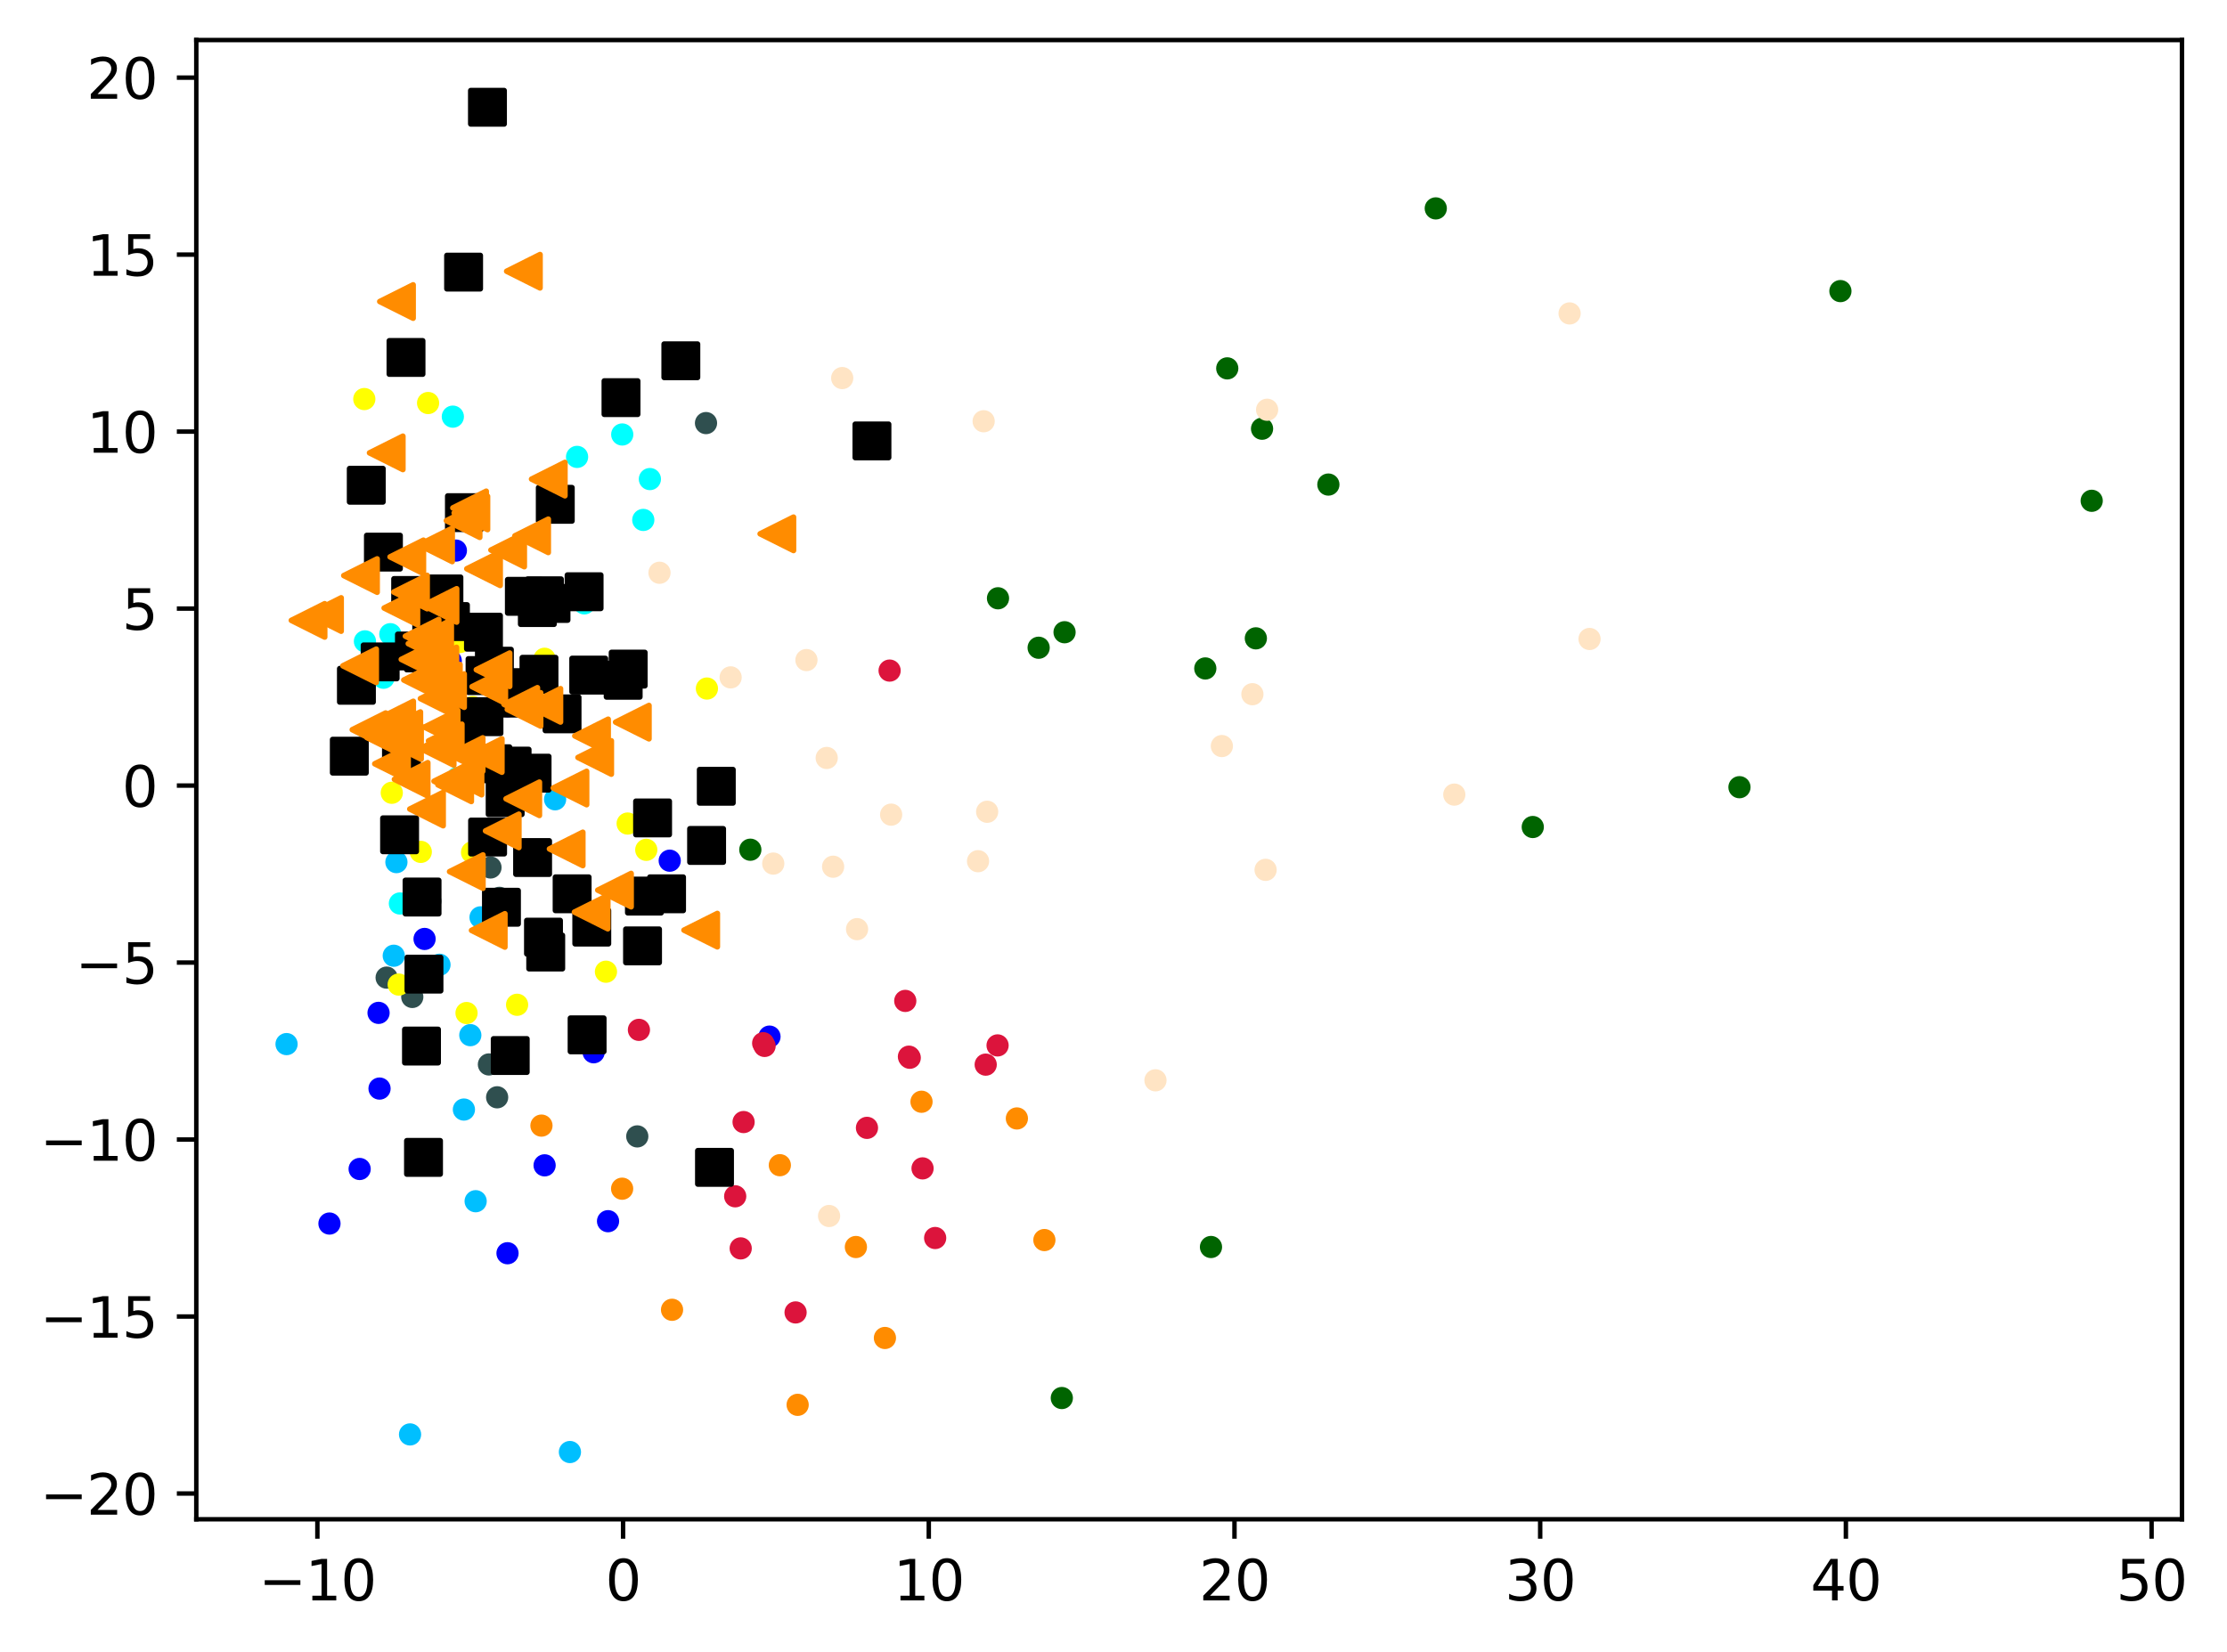 <?xml version="1.0" encoding="utf-8" standalone="no"?>
<!DOCTYPE svg PUBLIC "-//W3C//DTD SVG 1.1//EN"
  "http://www.w3.org/Graphics/SVG/1.1/DTD/svg11.dtd">
<svg xmlns:xlink="http://www.w3.org/1999/xlink" width="400.525pt" height="297.19pt" viewBox="0 0 400.525 297.19" xmlns="http://www.w3.org/2000/svg" version="1.1">
 <defs>
  <style type="text/css">*{stroke-linejoin: round; stroke-linecap: butt}</style>
 </defs>
 <g id="figure_1">
  <g id="patch_1">
   <path d="M 0 297.19 
L 400.525 297.19 
L 400.525 0 
L 0 0 
z
" style="fill: #ffffff"/>
  </g>
  <g id="axes_1">
   <g id="patch_2">
    <path d="M 35.305 273.312 
L 392.425 273.312 
L 392.425 7.2 
L 35.305 7.2 
z
" style="fill: #ffffff"/>
   </g>
   <g id="PathCollection_1">
    <defs>
     <path id="ma97a003a81" d="M 0 1.5 
C 0.398 1.5 0.779 1.342 1.061 1.061 
C 1.342 0.779 1.5 0.398 1.5 0 
C 1.5 -0.398 1.342 -0.779 1.061 -1.061 
C 0.779 -1.342 0.398 -1.5 0 -1.5 
C -0.398 -1.5 -0.779 -1.342 -1.061 -1.061 
C -1.342 -0.779 -1.5 -0.398 -1.5 0 
C -1.5 0.398 -1.342 0.779 -1.061 1.061 
C -0.779 1.342 -0.398 1.5 0 1.5 
z
" style="stroke: #ff8c00"/>
    </defs>
    <g clip-path="url(#p31252c71b5)">
     <use xlink:href="#ma97a003a81" x="182.885" y="201.206" style="fill: #ff8c00; stroke: #ff8c00"/>
     <use xlink:href="#ma97a003a81" x="97.38" y="202.493" style="fill: #ff8c00; stroke: #ff8c00"/>
     <use xlink:href="#ma97a003a81" x="187.832" y="223.083" style="fill: #ff8c00; stroke: #ff8c00"/>
     <use xlink:href="#ma97a003a81" x="159.153" y="240.697" style="fill: #ff8c00; stroke: #ff8c00"/>
     <use xlink:href="#ma97a003a81" x="143.457" y="252.725" style="fill: #ff8c00; stroke: #ff8c00"/>
     <use xlink:href="#ma97a003a81" x="165.733" y="198.2" style="fill: #ff8c00; stroke: #ff8c00"/>
     <use xlink:href="#ma97a003a81" x="120.866" y="235.626" style="fill: #ff8c00; stroke: #ff8c00"/>
     <use xlink:href="#ma97a003a81" x="153.933" y="224.334" style="fill: #ff8c00; stroke: #ff8c00"/>
     <use xlink:href="#ma97a003a81" x="140.254" y="209.615" style="fill: #ff8c00; stroke: #ff8c00"/>
     <use xlink:href="#ma97a003a81" x="111.889" y="213.844" style="fill: #ff8c00; stroke: #ff8c00"/>
    </g>
   </g>
   <g id="PathCollection_2">
    <defs>
     <path id="md98a55599c" d="M 0 1.5 
C 0.398 1.5 0.779 1.342 1.061 1.061 
C 1.342 0.779 1.5 0.398 1.5 0 
C 1.5 -0.398 1.342 -0.779 1.061 -1.061 
C 0.779 -1.342 0.398 -1.5 0 -1.5 
C -0.398 -1.5 -0.779 -1.342 -1.061 -1.061 
C -1.342 -0.779 -1.5 -0.398 -1.5 0 
C -1.5 0.398 -1.342 0.779 -1.061 1.061 
C -0.779 1.342 -0.398 1.5 0 1.5 
z
" style="stroke: #006400"/>
    </defs>
    <g clip-path="url(#p31252c71b5)">
     <use xlink:href="#md98a55599c" x="220.722" y="66.268" style="fill: #006400; stroke: #006400"/>
     <use xlink:href="#md98a55599c" x="226.98" y="77.125" style="fill: #006400; stroke: #006400"/>
     <use xlink:href="#md98a55599c" x="216.772" y="120.252" style="fill: #006400; stroke: #006400"/>
     <use xlink:href="#md98a55599c" x="217.796" y="224.331" style="fill: #006400; stroke: #006400"/>
     <use xlink:href="#md98a55599c" x="376.192" y="90.091" style="fill: #006400; stroke: #006400"/>
     <use xlink:href="#md98a55599c" x="330.997" y="52.369" style="fill: #006400; stroke: #006400"/>
     <use xlink:href="#md98a55599c" x="258.223" y="37.49" style="fill: #006400; stroke: #006400"/>
     <use xlink:href="#md98a55599c" x="186.8" y="116.527" style="fill: #006400; stroke: #006400"/>
     <use xlink:href="#md98a55599c" x="238.907" y="87.171" style="fill: #006400; stroke: #006400"/>
     <use xlink:href="#md98a55599c" x="134.945" y="152.861" style="fill: #006400; stroke: #006400"/>
     <use xlink:href="#md98a55599c" x="225.865" y="114.835" style="fill: #006400; stroke: #006400"/>
     <use xlink:href="#md98a55599c" x="275.668" y="148.777" style="fill: #006400; stroke: #006400"/>
     <use xlink:href="#md98a55599c" x="312.842" y="141.615" style="fill: #006400; stroke: #006400"/>
     <use xlink:href="#md98a55599c" x="190.968" y="251.501" style="fill: #006400; stroke: #006400"/>
     <use xlink:href="#md98a55599c" x="179.49" y="107.628" style="fill: #006400; stroke: #006400"/>
     <use xlink:href="#md98a55599c" x="191.461" y="113.737" style="fill: #006400; stroke: #006400"/>
    </g>
   </g>
   <g id="PathCollection_3">
    <defs>
     <path id="mdefecf6690" d="M 0 1.5 
C 0.398 1.5 0.779 1.342 1.061 1.061 
C 1.342 0.779 1.5 0.398 1.5 0 
C 1.5 -0.398 1.342 -0.779 1.061 -1.061 
C 0.779 -1.342 0.398 -1.5 0 -1.5 
C -0.398 -1.5 -0.779 -1.342 -1.061 -1.061 
C -1.342 -0.779 -1.5 -0.398 -1.5 0 
C -1.5 0.398 -1.342 0.779 -1.061 1.061 
C -0.779 1.342 -0.398 1.5 0 1.5 
z
" style="stroke: #2f4f4f"/>
    </defs>
    <g clip-path="url(#p31252c71b5)">
     <use xlink:href="#mdefecf6690" x="100.086" y="107.374" style="fill: #2f4f4f; stroke: #2f4f4f"/>
     <use xlink:href="#mdefecf6690" x="114.613" y="204.434" style="fill: #2f4f4f; stroke: #2f4f4f"/>
     <use xlink:href="#mdefecf6690" x="126.975" y="76.112" style="fill: #2f4f4f; stroke: #2f4f4f"/>
     <use xlink:href="#mdefecf6690" x="89.41" y="197.4" style="fill: #2f4f4f; stroke: #2f4f4f"/>
     <use xlink:href="#mdefecf6690" x="97.451" y="106.081" style="fill: #2f4f4f; stroke: #2f4f4f"/>
     <use xlink:href="#mdefecf6690" x="69.537" y="175.87" style="fill: #2f4f4f; stroke: #2f4f4f"/>
     <use xlink:href="#mdefecf6690" x="88.214" y="156.055" style="fill: #2f4f4f; stroke: #2f4f4f"/>
     <use xlink:href="#mdefecf6690" x="87.934" y="191.49" style="fill: #2f4f4f; stroke: #2f4f4f"/>
     <use xlink:href="#mdefecf6690" x="89.824" y="161.521" style="fill: #2f4f4f; stroke: #2f4f4f"/>
     <use xlink:href="#mdefecf6690" x="77.39" y="162.121" style="fill: #2f4f4f; stroke: #2f4f4f"/>
     <use xlink:href="#mdefecf6690" x="74.148" y="179.349" style="fill: #2f4f4f; stroke: #2f4f4f"/>
     <use xlink:href="#mdefecf6690" x="86.869" y="137.919" style="fill: #2f4f4f; stroke: #2f4f4f"/>
    </g>
   </g>
   <g id="PathCollection_4">
    <defs>
     <path id="m0051a2322e" d="M 0 1.5 
C 0.398 1.5 0.779 1.342 1.061 1.061 
C 1.342 0.779 1.5 0.398 1.5 0 
C 1.5 -0.398 1.342 -0.779 1.061 -1.061 
C 0.779 -1.342 0.398 -1.5 0 -1.5 
C -0.398 -1.5 -0.779 -1.342 -1.061 -1.061 
C -1.342 -0.779 -1.5 -0.398 -1.5 0 
C -1.5 0.398 -1.342 0.779 -1.061 1.061 
C -0.779 1.342 -0.398 1.5 0 1.5 
z
" style="stroke: #00bfff"/>
    </defs>
    <g clip-path="url(#p31252c71b5)">
     <use xlink:href="#m0051a2322e" x="86.426" y="165.028" style="fill: #00bfff; stroke: #00bfff"/>
     <use xlink:href="#m0051a2322e" x="99.835" y="143.79" style="fill: #00bfff; stroke: #00bfff"/>
     <use xlink:href="#m0051a2322e" x="84.585" y="186.223" style="fill: #00bfff; stroke: #00bfff"/>
     <use xlink:href="#m0051a2322e" x="71.294" y="155.09" style="fill: #00bfff; stroke: #00bfff"/>
     <use xlink:href="#m0051a2322e" x="70.818" y="171.934" style="fill: #00bfff; stroke: #00bfff"/>
     <use xlink:href="#m0051a2322e" x="85.545" y="216.095" style="fill: #00bfff; stroke: #00bfff"/>
     <use xlink:href="#m0051a2322e" x="83.433" y="199.604" style="fill: #00bfff; stroke: #00bfff"/>
     <use xlink:href="#m0051a2322e" x="75.83" y="188.637" style="fill: #00bfff; stroke: #00bfff"/>
     <use xlink:href="#m0051a2322e" x="102.501" y="261.216" style="fill: #00bfff; stroke: #00bfff"/>
     <use xlink:href="#m0051a2322e" x="51.537" y="187.83" style="fill: #00bfff; stroke: #00bfff"/>
     <use xlink:href="#m0051a2322e" x="79.041" y="173.556" style="fill: #00bfff; stroke: #00bfff"/>
     <use xlink:href="#m0051a2322e" x="73.747" y="258.048" style="fill: #00bfff; stroke: #00bfff"/>
    </g>
   </g>
   <g id="PathCollection_5">
    <defs>
     <path id="m7e3e64b2a8" d="M 0 1.5 
C 0.398 1.5 0.779 1.342 1.061 1.061 
C 1.342 0.779 1.5 0.398 1.5 0 
C 1.5 -0.398 1.342 -0.779 1.061 -1.061 
C 0.779 -1.342 0.398 -1.5 0 -1.5 
C -0.398 -1.5 -0.779 -1.342 -1.061 -1.061 
C -1.342 -0.779 -1.5 -0.398 -1.5 0 
C -1.5 0.398 -1.342 0.779 -1.061 1.061 
C -0.779 1.342 -0.398 1.5 0 1.5 
z
" style="stroke: #ffff00"/>
    </defs>
    <g clip-path="url(#p31252c71b5)">
     <use xlink:href="#m7e3e64b2a8" x="83.906" y="182.242" style="fill: #ffff00; stroke: #ffff00"/>
     <use xlink:href="#m7e3e64b2a8" x="93" y="180.757" style="fill: #ffff00; stroke: #ffff00"/>
     <use xlink:href="#m7e3e64b2a8" x="70.462" y="142.616" style="fill: #ffff00; stroke: #ffff00"/>
     <use xlink:href="#m7e3e64b2a8" x="108.982" y="174.807" style="fill: #ffff00; stroke: #ffff00"/>
     <use xlink:href="#m7e3e64b2a8" x="76.991" y="72.503" style="fill: #ffff00; stroke: #ffff00"/>
     <use xlink:href="#m7e3e64b2a8" x="97.938" y="118.511" style="fill: #ffff00; stroke: #ffff00"/>
     <use xlink:href="#m7e3e64b2a8" x="127.138" y="123.867" style="fill: #ffff00; stroke: #ffff00"/>
     <use xlink:href="#m7e3e64b2a8" x="85.002" y="127.193" style="fill: #ffff00; stroke: #ffff00"/>
     <use xlink:href="#m7e3e64b2a8" x="112.884" y="148.153" style="fill: #ffff00; stroke: #ffff00"/>
     <use xlink:href="#m7e3e64b2a8" x="84.899" y="153.345" style="fill: #ffff00; stroke: #ffff00"/>
     <use xlink:href="#m7e3e64b2a8" x="75.678" y="153.251" style="fill: #ffff00; stroke: #ffff00"/>
     <use xlink:href="#m7e3e64b2a8" x="65.52" y="71.789" style="fill: #ffff00; stroke: #ffff00"/>
     <use xlink:href="#m7e3e64b2a8" x="116.231" y="152.882" style="fill: #ffff00; stroke: #ffff00"/>
     <use xlink:href="#m7e3e64b2a8" x="82.703" y="115.496" style="fill: #ffff00; stroke: #ffff00"/>
     <use xlink:href="#m7e3e64b2a8" x="71.703" y="177.118" style="fill: #ffff00; stroke: #ffff00"/>
    </g>
   </g>
   <g id="PathCollection_6">
    <defs>
     <path id="m18dffae432" d="M 0 1.5 
C 0.398 1.5 0.779 1.342 1.061 1.061 
C 1.342 0.779 1.5 0.398 1.5 0 
C 1.5 -0.398 1.342 -0.779 1.061 -1.061 
C 0.779 -1.342 0.398 -1.5 0 -1.5 
C -0.398 -1.5 -0.779 -1.342 -1.061 -1.061 
C -1.342 -0.779 -1.5 -0.398 -1.5 0 
C -1.5 0.398 -1.342 0.779 -1.061 1.061 
C -0.779 1.342 -0.398 1.5 0 1.5 
z
" style="stroke: #00ffff"/>
    </defs>
    <g clip-path="url(#p31252c71b5)">
     <use xlink:href="#m18dffae432" x="72.09" y="133.452" style="fill: #00ffff; stroke: #00ffff"/>
     <use xlink:href="#m18dffae432" x="81.443" y="74.954" style="fill: #00ffff; stroke: #00ffff"/>
     <use xlink:href="#m18dffae432" x="111.909" y="78.162" style="fill: #00ffff; stroke: #00ffff"/>
     <use xlink:href="#m18dffae432" x="71.922" y="162.533" style="fill: #00ffff; stroke: #00ffff"/>
     <use xlink:href="#m18dffae432" x="103.787" y="82.194" style="fill: #00ffff; stroke: #00ffff"/>
     <use xlink:href="#m18dffae432" x="65.635" y="115.378" style="fill: #00ffff; stroke: #00ffff"/>
     <use xlink:href="#m18dffae432" x="70.202" y="114.091" style="fill: #00ffff; stroke: #00ffff"/>
     <use xlink:href="#m18dffae432" x="115.694" y="93.534" style="fill: #00ffff; stroke: #00ffff"/>
     <use xlink:href="#m18dffae432" x="105.084" y="108.544" style="fill: #00ffff; stroke: #00ffff"/>
     <use xlink:href="#m18dffae432" x="116.882" y="86.183" style="fill: #00ffff; stroke: #00ffff"/>
     <use xlink:href="#m18dffae432" x="68.976" y="121.924" style="fill: #00ffff; stroke: #00ffff"/>
     <use xlink:href="#m18dffae432" x="82.272" y="139.953" style="fill: #00ffff; stroke: #00ffff"/>
    </g>
   </g>
   <g id="PathCollection_7">
    <defs>
     <path id="m1d87f7e8d0" d="M 0 1.5 
C 0.398 1.5 0.779 1.342 1.061 1.061 
C 1.342 0.779 1.5 0.398 1.5 0 
C 1.5 -0.398 1.342 -0.779 1.061 -1.061 
C 0.779 -1.342 0.398 -1.5 0 -1.5 
C -0.398 -1.5 -0.779 -1.342 -1.061 -1.061 
C -1.342 -0.779 -1.5 -0.398 -1.5 0 
C -1.5 0.398 -1.342 0.779 -1.061 1.061 
C -0.779 1.342 -0.398 1.5 0 1.5 
z
" style="stroke: #0000ff"/>
    </defs>
    <g clip-path="url(#p31252c71b5)">
     <use xlink:href="#m1d87f7e8d0" x="81.072" y="118.902" style="fill: #0000ff; stroke: #0000ff"/>
     <use xlink:href="#m1d87f7e8d0" x="64.682" y="210.297" style="fill: #0000ff; stroke: #0000ff"/>
     <use xlink:href="#m1d87f7e8d0" x="76.359" y="168.913" style="fill: #0000ff; stroke: #0000ff"/>
     <use xlink:href="#m1d87f7e8d0" x="59.255" y="220.112" style="fill: #0000ff; stroke: #0000ff"/>
     <use xlink:href="#m1d87f7e8d0" x="138.393" y="186.485" style="fill: #0000ff; stroke: #0000ff"/>
     <use xlink:href="#m1d87f7e8d0" x="91.318" y="127.054" style="fill: #0000ff; stroke: #0000ff"/>
     <use xlink:href="#m1d87f7e8d0" x="68.083" y="182.212" style="fill: #0000ff; stroke: #0000ff"/>
     <use xlink:href="#m1d87f7e8d0" x="68.26" y="195.831" style="fill: #0000ff; stroke: #0000ff"/>
     <use xlink:href="#m1d87f7e8d0" x="120.449" y="154.836" style="fill: #0000ff; stroke: #0000ff"/>
     <use xlink:href="#m1d87f7e8d0" x="106.766" y="189.299" style="fill: #0000ff; stroke: #0000ff"/>
     <use xlink:href="#m1d87f7e8d0" x="91.276" y="225.453" style="fill: #0000ff; stroke: #0000ff"/>
     <use xlink:href="#m1d87f7e8d0" x="81.99" y="99.047" style="fill: #0000ff; stroke: #0000ff"/>
     <use xlink:href="#m1d87f7e8d0" x="109.356" y="219.689" style="fill: #0000ff; stroke: #0000ff"/>
     <use xlink:href="#m1d87f7e8d0" x="97.947" y="209.641" style="fill: #0000ff; stroke: #0000ff"/>
    </g>
   </g>
   <g id="PathCollection_8">
    <defs>
     <path id="me024065e39" d="M 0 1.5 
C 0.398 1.5 0.779 1.342 1.061 1.061 
C 1.342 0.779 1.5 0.398 1.5 0 
C 1.5 -0.398 1.342 -0.779 1.061 -1.061 
C 0.779 -1.342 0.398 -1.5 0 -1.5 
C -0.398 -1.5 -0.779 -1.342 -1.061 -1.061 
C -1.342 -0.779 -1.5 -0.398 -1.5 0 
C -1.5 0.398 -1.342 0.779 -1.061 1.061 
C -0.779 1.342 -0.398 1.5 0 1.5 
z
" style="stroke: #dc143c"/>
    </defs>
    <g clip-path="url(#p31252c71b5)">
     <use xlink:href="#me024065e39" x="155.924" y="202.899" style="fill: #dc143c; stroke: #dc143c"/>
     <use xlink:href="#me024065e39" x="162.812" y="180.061" style="fill: #dc143c; stroke: #dc143c"/>
     <use xlink:href="#me024065e39" x="132.224" y="215.209" style="fill: #dc143c; stroke: #dc143c"/>
     <use xlink:href="#me024065e39" x="179.414" y="188.066" style="fill: #dc143c; stroke: #dc143c"/>
     <use xlink:href="#me024065e39" x="163.471" y="190.091" style="fill: #dc143c; stroke: #dc143c"/>
     <use xlink:href="#me024065e39" x="159.996" y="120.637" style="fill: #dc143c; stroke: #dc143c"/>
     <use xlink:href="#me024065e39" x="177.278" y="191.524" style="fill: #dc143c; stroke: #dc143c"/>
     <use xlink:href="#me024065e39" x="137.257" y="187.672" style="fill: #dc143c; stroke: #dc143c"/>
     <use xlink:href="#me024065e39" x="143.085" y="236.103" style="fill: #dc143c; stroke: #dc143c"/>
     <use xlink:href="#me024065e39" x="137.512" y="188.159" style="fill: #dc143c; stroke: #dc143c"/>
     <use xlink:href="#me024065e39" x="168.188" y="222.714" style="fill: #dc143c; stroke: #dc143c"/>
     <use xlink:href="#me024065e39" x="163.618" y="190.287" style="fill: #dc143c; stroke: #dc143c"/>
     <use xlink:href="#me024065e39" x="114.91" y="185.269" style="fill: #dc143c; stroke: #dc143c"/>
     <use xlink:href="#me024065e39" x="133.735" y="201.854" style="fill: #dc143c; stroke: #dc143c"/>
     <use xlink:href="#me024065e39" x="133.215" y="224.581" style="fill: #dc143c; stroke: #dc143c"/>
     <use xlink:href="#me024065e39" x="165.921" y="210.187" style="fill: #dc143c; stroke: #dc143c"/>
    </g>
   </g>
   <g id="PathCollection_9">
    <defs>
     <path id="ma47b98f8de" d="M 0 1.5 
C 0.398 1.5 0.779 1.342 1.061 1.061 
C 1.342 0.779 1.5 0.398 1.5 0 
C 1.5 -0.398 1.342 -0.779 1.061 -1.061 
C 0.779 -1.342 0.398 -1.5 0 -1.5 
C -0.398 -1.5 -0.779 -1.342 -1.061 -1.061 
C -1.342 -0.779 -1.5 -0.398 -1.5 0 
C -1.5 0.398 -1.342 0.779 -1.061 1.061 
C -0.779 1.342 -0.398 1.5 0 1.5 
z
" style="stroke: #ffe4c4"/>
    </defs>
    <g clip-path="url(#p31252c71b5)">
     <use xlink:href="#ma47b98f8de" x="219.752" y="134.213" style="fill: #ffe4c4; stroke: #ffe4c4"/>
     <use xlink:href="#ma47b98f8de" x="131.403" y="121.86" style="fill: #ffe4c4; stroke: #ffe4c4"/>
     <use xlink:href="#ma47b98f8de" x="145.038" y="118.744" style="fill: #ffe4c4; stroke: #ffe4c4"/>
     <use xlink:href="#ma47b98f8de" x="261.555" y="142.946" style="fill: #ffe4c4; stroke: #ffe4c4"/>
     <use xlink:href="#ma47b98f8de" x="225.243" y="124.885" style="fill: #ffe4c4; stroke: #ffe4c4"/>
     <use xlink:href="#ma47b98f8de" x="227.889" y="73.713" style="fill: #ffe4c4; stroke: #ffe4c4"/>
     <use xlink:href="#ma47b98f8de" x="148.683" y="136.354" style="fill: #ffe4c4; stroke: #ffe4c4"/>
     <use xlink:href="#ma47b98f8de" x="285.877" y="114.95" style="fill: #ffe4c4; stroke: #ffe4c4"/>
     <use xlink:href="#ma47b98f8de" x="175.899" y="154.927" style="fill: #ffe4c4; stroke: #ffe4c4"/>
     <use xlink:href="#ma47b98f8de" x="149.109" y="218.754" style="fill: #ffe4c4; stroke: #ffe4c4"/>
     <use xlink:href="#ma47b98f8de" x="149.835" y="155.919" style="fill: #ffe4c4; stroke: #ffe4c4"/>
     <use xlink:href="#ma47b98f8de" x="154.143" y="167.15" style="fill: #ffe4c4; stroke: #ffe4c4"/>
     <use xlink:href="#ma47b98f8de" x="207.811" y="194.345" style="fill: #ffe4c4; stroke: #ffe4c4"/>
     <use xlink:href="#ma47b98f8de" x="118.609" y="103.037" style="fill: #ffe4c4; stroke: #ffe4c4"/>
     <use xlink:href="#ma47b98f8de" x="160.272" y="146.554" style="fill: #ffe4c4; stroke: #ffe4c4"/>
     <use xlink:href="#ma47b98f8de" x="282.29" y="56.384" style="fill: #ffe4c4; stroke: #ffe4c4"/>
     <use xlink:href="#ma47b98f8de" x="227.616" y="156.483" style="fill: #ffe4c4; stroke: #ffe4c4"/>
     <use xlink:href="#ma47b98f8de" x="151.471" y="68.013" style="fill: #ffe4c4; stroke: #ffe4c4"/>
     <use xlink:href="#ma47b98f8de" x="177.538" y="146.035" style="fill: #ffe4c4; stroke: #ffe4c4"/>
     <use xlink:href="#ma47b98f8de" x="176.91" y="75.781" style="fill: #ffe4c4; stroke: #ffe4c4"/>
     <use xlink:href="#ma47b98f8de" x="139.07" y="155.356" style="fill: #ffe4c4; stroke: #ffe4c4"/>
    </g>
   </g>
   <g id="PathCollection_10">
    <defs>
     <path id="ma532dab860" d="M -3 3 
L 3 3 
L 3 -3 
L -3 -3 
z
" style="stroke: #000000"/>
    </defs>
    <g clip-path="url(#p31252c71b5)">
     <use xlink:href="#ma532dab860" x="77.646" y="112.013" style="stroke: #000000"/>
     <use xlink:href="#ma532dab860" x="79.467" y="111.145" style="stroke: #000000"/>
     <use xlink:href="#ma532dab860" x="90.854" y="143.5" style="stroke: #000000"/>
     <use xlink:href="#ma532dab860" x="87.04" y="128.925" style="stroke: #000000"/>
     <use xlink:href="#ma532dab860" x="73.857" y="107.126" style="stroke: #000000"/>
     <use xlink:href="#ma532dab860" x="92.1" y="137.824" style="stroke: #000000"/>
     <use xlink:href="#ma532dab860" x="99.867" y="90.721" style="stroke: #000000"/>
     <use xlink:href="#ma532dab860" x="81.009" y="111.817" style="stroke: #000000"/>
     <use xlink:href="#ma532dab860" x="88.639" y="137.394" style="stroke: #000000"/>
     <use xlink:href="#ma532dab860" x="106.432" y="166.783" style="stroke: #000000"/>
     <use xlink:href="#ma532dab860" x="91.585" y="125.582" style="stroke: #000000"/>
     <use xlink:href="#ma532dab860" x="65.873" y="87.295" style="stroke: #000000"/>
     <use xlink:href="#ma532dab860" x="74.537" y="117.11" style="stroke: #000000"/>
     <use xlink:href="#ma532dab860" x="97.911" y="107.18" style="stroke: #000000"/>
     <use xlink:href="#ma532dab860" x="87.669" y="19.296" style="stroke: #000000"/>
     <use xlink:href="#ma532dab860" x="111.686" y="71.532" style="stroke: #000000"/>
     <use xlink:href="#ma532dab860" x="83.378" y="48.953" style="stroke: #000000"/>
     <use xlink:href="#ma532dab860" x="115.902" y="161.205" style="stroke: #000000"/>
     <use xlink:href="#ma532dab860" x="101.084" y="128.421" style="stroke: #000000"/>
     <use xlink:href="#ma532dab860" x="81.867" y="133.14" style="stroke: #000000"/>
     <use xlink:href="#ma532dab860" x="75.907" y="161.375" style="stroke: #000000"/>
     <use xlink:href="#ma532dab860" x="99.098" y="108.558" style="stroke: #000000"/>
     <use xlink:href="#ma532dab860" x="87.693" y="150.584" style="stroke: #000000"/>
     <use xlink:href="#ma532dab860" x="62.825" y="136.033" style="stroke: #000000"/>
     <use xlink:href="#ma532dab860" x="72.207" y="135.034" style="stroke: #000000"/>
     <use xlink:href="#ma532dab860" x="96.643" y="109.3" style="stroke: #000000"/>
     <use xlink:href="#ma532dab860" x="115.56" y="170.158" style="stroke: #000000"/>
     <use xlink:href="#ma532dab860" x="128.824" y="141.449" style="stroke: #000000"/>
     <use xlink:href="#ma532dab860" x="83.527" y="92.225" style="stroke: #000000"/>
     <use xlink:href="#ma532dab860" x="102.896" y="160.791" style="stroke: #000000"/>
     <use xlink:href="#ma532dab860" x="119.879" y="160.793" style="stroke: #000000"/>
     <use xlink:href="#ma532dab860" x="64.102" y="123.284" style="stroke: #000000"/>
     <use xlink:href="#ma532dab860" x="94.308" y="107.276" style="stroke: #000000"/>
     <use xlink:href="#ma532dab860" x="105.049" y="106.452" style="stroke: #000000"/>
     <use xlink:href="#ma532dab860" x="76.152" y="117.463" style="stroke: #000000"/>
     <use xlink:href="#ma532dab860" x="73.02" y="64.306" style="stroke: #000000"/>
     <use xlink:href="#ma532dab860" x="128.502" y="210.005" style="stroke: #000000"/>
     <use xlink:href="#ma532dab860" x="112.977" y="120.371" style="stroke: #000000"/>
     <use xlink:href="#ma532dab860" x="68.959" y="99.327" style="stroke: #000000"/>
     <use xlink:href="#ma532dab860" x="87.235" y="121.535" style="stroke: #000000"/>
     <use xlink:href="#ma532dab860" x="105.591" y="186.164" style="stroke: #000000"/>
     <use xlink:href="#ma532dab860" x="88.918" y="119.849" style="stroke: #000000"/>
     <use xlink:href="#ma532dab860" x="105.883" y="121.449" style="stroke: #000000"/>
     <use xlink:href="#ma532dab860" x="95.787" y="154.264" style="stroke: #000000"/>
     <use xlink:href="#ma532dab860" x="76.168" y="208.211" style="stroke: #000000"/>
     <use xlink:href="#ma532dab860" x="86.951" y="113.729" style="stroke: #000000"/>
     <use xlink:href="#ma532dab860" x="75.805" y="188.182" style="stroke: #000000"/>
     <use xlink:href="#ma532dab860" x="96.935" y="121.3" style="stroke: #000000"/>
     <use xlink:href="#ma532dab860" x="71.865" y="150.173" style="stroke: #000000"/>
     <use xlink:href="#ma532dab860" x="117.367" y="147.141" style="stroke: #000000"/>
     <use xlink:href="#ma532dab860" x="156.818" y="79.317" style="stroke: #000000"/>
     <use xlink:href="#ma532dab860" x="112.077" y="122.379" style="stroke: #000000"/>
     <use xlink:href="#ma532dab860" x="98.148" y="171.267" style="stroke: #000000"/>
     <use xlink:href="#ma532dab860" x="97.747" y="168.591" style="stroke: #000000"/>
     <use xlink:href="#ma532dab860" x="90.185" y="163.211" style="stroke: #000000"/>
     <use xlink:href="#ma532dab860" x="91.442" y="123.696" style="stroke: #000000"/>
     <use xlink:href="#ma532dab860" x="95.693" y="139.088" style="stroke: #000000"/>
     <use xlink:href="#ma532dab860" x="76.251" y="175.24" style="stroke: #000000"/>
     <use xlink:href="#ma532dab860" x="68.372" y="119.07" style="stroke: #000000"/>
     <use xlink:href="#ma532dab860" x="122.449" y="64.899" style="stroke: #000000"/>
     <use xlink:href="#ma532dab860" x="79.837" y="106.843" style="stroke: #000000"/>
     <use xlink:href="#ma532dab860" x="127.081" y="152.093" style="stroke: #000000"/>
     <use xlink:href="#ma532dab860" x="91.765" y="189.884" style="stroke: #000000"/>
     <use xlink:href="#ma532dab860" x="83.648" y="130.6" style="stroke: #000000"/>
    </g>
   </g>
   <g id="PathCollection_11">
    <defs>
     <path id="mc895504bf4" d="M -3 -0 
L 3 3 
L 3 -3 
z
" style="stroke: #ff8c00"/>
    </defs>
    <g clip-path="url(#p31252c71b5)">
     <use xlink:href="#mc895504bf4" x="83.284" y="93.668" style="fill: #ff8c00; stroke: #ff8c00"/>
     <use xlink:href="#mc895504bf4" x="78.615" y="134.647" style="fill: #ff8c00; stroke: #ff8c00"/>
     <use xlink:href="#mc895504bf4" x="64.671" y="119.776" style="fill: #ff8c00; stroke: #ff8c00"/>
     <use xlink:href="#mc895504bf4" x="78.56" y="123.261" style="fill: #ff8c00; stroke: #ff8c00"/>
     <use xlink:href="#mc895504bf4" x="101.821" y="152.72" style="fill: #ff8c00; stroke: #ff8c00"/>
     <use xlink:href="#mc895504bf4" x="73.823" y="106.505" style="fill: #ff8c00; stroke: #ff8c00"/>
     <use xlink:href="#mc895504bf4" x="94.013" y="143.699" style="fill: #ff8c00; stroke: #ff8c00"/>
     <use xlink:href="#mc895504bf4" x="71.301" y="54.244" style="fill: #ff8c00; stroke: #ff8c00"/>
     <use xlink:href="#mc895504bf4" x="78.166" y="114.552" style="fill: #ff8c00; stroke: #ff8c00"/>
     <use xlink:href="#mc895504bf4" x="94.239" y="127.623" style="fill: #ff8c00; stroke: #ff8c00"/>
     <use xlink:href="#mc895504bf4" x="139.713" y="96.032" style="fill: #ff8c00; stroke: #ff8c00"/>
     <use xlink:href="#mc895504bf4" x="76.702" y="145.544" style="fill: #ff8c00; stroke: #ff8c00"/>
     <use xlink:href="#mc895504bf4" x="83.624" y="139.972" style="fill: #ff8c00; stroke: #ff8c00"/>
     <use xlink:href="#mc895504bf4" x="98.602" y="86.187" style="fill: #ff8c00; stroke: #ff8c00"/>
     <use xlink:href="#mc895504bf4" x="110.509" y="160.13" style="fill: #ff8c00; stroke: #ff8c00"/>
     <use xlink:href="#mc895504bf4" x="78.614" y="125.672" style="fill: #ff8c00; stroke: #ff8c00"/>
     <use xlink:href="#mc895504bf4" x="81.767" y="141.188" style="fill: #ff8c00; stroke: #ff8c00"/>
     <use xlink:href="#mc895504bf4" x="79.732" y="122.541" style="fill: #ff8c00; stroke: #ff8c00"/>
     <use xlink:href="#mc895504bf4" x="90.322" y="149.471" style="fill: #ff8c00; stroke: #ff8c00"/>
     <use xlink:href="#mc895504bf4" x="87.9" y="123.528" style="fill: #ff8c00; stroke: #ff8c00"/>
     <use xlink:href="#mc895504bf4" x="75.171" y="118.62" style="fill: #ff8c00; stroke: #ff8c00"/>
     <use xlink:href="#mc895504bf4" x="95.608" y="96.393" style="fill: #ff8c00; stroke: #ff8c00"/>
     <use xlink:href="#mc895504bf4" x="73.938" y="140.202" style="fill: #ff8c00; stroke: #ff8c00"/>
     <use xlink:href="#mc895504bf4" x="80.069" y="133.281" style="fill: #ff8c00; stroke: #ff8c00"/>
     <use xlink:href="#mc895504bf4" x="71.335" y="129.162" style="fill: #ff8c00; stroke: #ff8c00"/>
     <use xlink:href="#mc895504bf4" x="86.958" y="102.319" style="fill: #ff8c00; stroke: #ff8c00"/>
     <use xlink:href="#mc895504bf4" x="72.615" y="131.078" style="fill: #ff8c00; stroke: #ff8c00"/>
     <use xlink:href="#mc895504bf4" x="84.449" y="91.368" style="fill: #ff8c00; stroke: #ff8c00"/>
     <use xlink:href="#mc895504bf4" x="75.909" y="114.441" style="fill: #ff8c00; stroke: #ff8c00"/>
     <use xlink:href="#mc895504bf4" x="80.489" y="124.241" style="fill: #ff8c00; stroke: #ff8c00"/>
     <use xlink:href="#mc895504bf4" x="83.828" y="135.736" style="fill: #ff8c00; stroke: #ff8c00"/>
     <use xlink:href="#mc895504bf4" x="126.015" y="167.33" style="fill: #ff8c00; stroke: #ff8c00"/>
     <use xlink:href="#mc895504bf4" x="72.743" y="133.568" style="fill: #ff8c00; stroke: #ff8c00"/>
     <use xlink:href="#mc895504bf4" x="70.406" y="137.403" style="fill: #ff8c00; stroke: #ff8c00"/>
     <use xlink:href="#mc895504bf4" x="79.131" y="108.91" style="fill: #ff8c00; stroke: #ff8c00"/>
     <use xlink:href="#mc895504bf4" x="106.313" y="164.082" style="fill: #ff8c00; stroke: #ff8c00"/>
     <use xlink:href="#mc895504bf4" x="102.505" y="141.759" style="fill: #ff8c00; stroke: #ff8c00"/>
     <use xlink:href="#mc895504bf4" x="64.83" y="103.543" style="fill: #ff8c00; stroke: #ff8c00"/>
     <use xlink:href="#mc895504bf4" x="91.294" y="98.947" style="fill: #ff8c00; stroke: #ff8c00"/>
     <use xlink:href="#mc895504bf4" x="106.95" y="136.268" style="fill: #ff8c00; stroke: #ff8c00"/>
     <use xlink:href="#mc895504bf4" x="88.669" y="120.48" style="fill: #ff8c00; stroke: #ff8c00"/>
     <use xlink:href="#mc895504bf4" x="78.332" y="98.026" style="fill: #ff8c00; stroke: #ff8c00"/>
     <use xlink:href="#mc895504bf4" x="79.339" y="130.804" style="fill: #ff8c00; stroke: #ff8c00"/>
     <use xlink:href="#mc895504bf4" x="73.156" y="100.18" style="fill: #ff8c00; stroke: #ff8c00"/>
     <use xlink:href="#mc895504bf4" x="79.104" y="119.453" style="fill: #ff8c00; stroke: #ff8c00"/>
     <use xlink:href="#mc895504bf4" x="75.623" y="122.333" style="fill: #ff8c00; stroke: #ff8c00"/>
     <use xlink:href="#mc895504bf4" x="94.126" y="48.794" style="fill: #ff8c00; stroke: #ff8c00"/>
     <use xlink:href="#mc895504bf4" x="87.268" y="135.916" style="fill: #ff8c00; stroke: #ff8c00"/>
     <use xlink:href="#mc895504bf4" x="79.049" y="125.788" style="fill: #ff8c00; stroke: #ff8c00"/>
     <use xlink:href="#mc895504bf4" x="68.981" y="132.685" style="fill: #ff8c00; stroke: #ff8c00"/>
     <use xlink:href="#mc895504bf4" x="93.653" y="126.711" style="fill: #ff8c00; stroke: #ff8c00"/>
     <use xlink:href="#mc895504bf4" x="55.397" y="111.603" style="fill: #ff8c00; stroke: #ff8c00"/>
     <use xlink:href="#mc895504bf4" x="66.358" y="131.268" style="fill: #ff8c00; stroke: #ff8c00"/>
     <use xlink:href="#mc895504bf4" x="72.091" y="109.382" style="fill: #ff8c00; stroke: #ff8c00"/>
     <use xlink:href="#mc895504bf4" x="69.459" y="81.47" style="fill: #ff8c00; stroke: #ff8c00"/>
     <use xlink:href="#mc895504bf4" x="87.805" y="167.377" style="fill: #ff8c00; stroke: #ff8c00"/>
     <use xlink:href="#mc895504bf4" x="97.809" y="126.887" style="fill: #ff8c00; stroke: #ff8c00"/>
     <use xlink:href="#mc895504bf4" x="84.684" y="92.272" style="fill: #ff8c00; stroke: #ff8c00"/>
     <use xlink:href="#mc895504bf4" x="81.064" y="140.534" style="fill: #ff8c00; stroke: #ff8c00"/>
     <use xlink:href="#mc895504bf4" x="106.38" y="132.385" style="fill: #ff8c00; stroke: #ff8c00"/>
     <use xlink:href="#mc895504bf4" x="58.359" y="110.549" style="fill: #ff8c00; stroke: #ff8c00"/>
     <use xlink:href="#mc895504bf4" x="76.432" y="115.789" style="fill: #ff8c00; stroke: #ff8c00"/>
     <use xlink:href="#mc895504bf4" x="83.86" y="156.799" style="fill: #ff8c00; stroke: #ff8c00"/>
     <use xlink:href="#mc895504bf4" x="113.72" y="129.91" style="fill: #ff8c00; stroke: #ff8c00"/>
    </g>
   </g>
   <g id="matplotlib.axis_1">
    <g id="xtick_1">
     <g id="line2d_1">
      <defs>
       <path id="ma1c7a7092e" d="M 0 0 
L 0 3.5 
" style="stroke: #000000; stroke-width: 0.8"/>
      </defs>
      <g>
       <use xlink:href="#ma1c7a7092e" x="57.081" y="273.312" style="stroke: #000000; stroke-width: 0.8"/>
      </g>
     </g>
     <g id="text_1">
      <!-- −10 -->
      <g transform="translate(46.528 287.91) scale(0.1 -0.1)">
       <defs>
        <path id="DejaVuSans-2212" d="M 678 2272 
L 4684 2272 
L 4684 1741 
L 678 1741 
L 678 2272 
z
" transform="scale(0.016)"/>
        <path id="DejaVuSans-31" d="M 794 531 
L 1825 531 
L 1825 4091 
L 703 3866 
L 703 4441 
L 1819 4666 
L 2450 4666 
L 2450 531 
L 3481 531 
L 3481 0 
L 794 0 
L 794 531 
z
" transform="scale(0.016)"/>
        <path id="DejaVuSans-30" d="M 2034 4250 
Q 1547 4250 1301 3770 
Q 1056 3291 1056 2328 
Q 1056 1369 1301 889 
Q 1547 409 2034 409 
Q 2525 409 2770 889 
Q 3016 1369 3016 2328 
Q 3016 3291 2770 3770 
Q 2525 4250 2034 4250 
z
M 2034 4750 
Q 2819 4750 3233 4129 
Q 3647 3509 3647 2328 
Q 3647 1150 3233 529 
Q 2819 -91 2034 -91 
Q 1250 -91 836 529 
Q 422 1150 422 2328 
Q 422 3509 836 4129 
Q 1250 4750 2034 4750 
z
" transform="scale(0.016)"/>
       </defs>
       <use xlink:href="#DejaVuSans-2212"/>
       <use xlink:href="#DejaVuSans-31" x="83.789"/>
       <use xlink:href="#DejaVuSans-30" x="147.412"/>
      </g>
     </g>
    </g>
    <g id="xtick_2">
     <g id="line2d_2">
      <g>
       <use xlink:href="#ma1c7a7092e" x="112.061" y="273.312" style="stroke: #000000; stroke-width: 0.8"/>
      </g>
     </g>
     <g id="text_2">
      <!-- 0 -->
      <g transform="translate(108.88 287.91) scale(0.1 -0.1)">
       <use xlink:href="#DejaVuSans-30"/>
      </g>
     </g>
    </g>
    <g id="xtick_3">
     <g id="line2d_3">
      <g>
       <use xlink:href="#ma1c7a7092e" x="167.041" y="273.312" style="stroke: #000000; stroke-width: 0.8"/>
      </g>
     </g>
     <g id="text_3">
      <!-- 10 -->
      <g transform="translate(160.679 287.91) scale(0.1 -0.1)">
       <use xlink:href="#DejaVuSans-31"/>
       <use xlink:href="#DejaVuSans-30" x="63.623"/>
      </g>
     </g>
    </g>
    <g id="xtick_4">
     <g id="line2d_4">
      <g>
       <use xlink:href="#ma1c7a7092e" x="222.021" y="273.312" style="stroke: #000000; stroke-width: 0.8"/>
      </g>
     </g>
     <g id="text_4">
      <!-- 20 -->
      <g transform="translate(215.659 287.91) scale(0.1 -0.1)">
       <defs>
        <path id="DejaVuSans-32" d="M 1228 531 
L 3431 531 
L 3431 0 
L 469 0 
L 469 531 
Q 828 903 1448 1529 
Q 2069 2156 2228 2338 
Q 2531 2678 2651 2914 
Q 2772 3150 2772 3378 
Q 2772 3750 2511 3984 
Q 2250 4219 1831 4219 
Q 1534 4219 1204 4116 
Q 875 4013 500 3803 
L 500 4441 
Q 881 4594 1212 4672 
Q 1544 4750 1819 4750 
Q 2544 4750 2975 4387 
Q 3406 4025 3406 3419 
Q 3406 3131 3298 2873 
Q 3191 2616 2906 2266 
Q 2828 2175 2409 1742 
Q 1991 1309 1228 531 
z
" transform="scale(0.016)"/>
       </defs>
       <use xlink:href="#DejaVuSans-32"/>
       <use xlink:href="#DejaVuSans-30" x="63.623"/>
      </g>
     </g>
    </g>
    <g id="xtick_5">
     <g id="line2d_5">
      <g>
       <use xlink:href="#ma1c7a7092e" x="277.002" y="273.312" style="stroke: #000000; stroke-width: 0.8"/>
      </g>
     </g>
     <g id="text_5">
      <!-- 30 -->
      <g transform="translate(270.639 287.91) scale(0.1 -0.1)">
       <defs>
        <path id="DejaVuSans-33" d="M 2597 2516 
Q 3050 2419 3304 2112 
Q 3559 1806 3559 1356 
Q 3559 666 3084 287 
Q 2609 -91 1734 -91 
Q 1441 -91 1130 -33 
Q 819 25 488 141 
L 488 750 
Q 750 597 1062 519 
Q 1375 441 1716 441 
Q 2309 441 2620 675 
Q 2931 909 2931 1356 
Q 2931 1769 2642 2001 
Q 2353 2234 1838 2234 
L 1294 2234 
L 1294 2753 
L 1863 2753 
Q 2328 2753 2575 2939 
Q 2822 3125 2822 3475 
Q 2822 3834 2567 4026 
Q 2313 4219 1838 4219 
Q 1578 4219 1281 4162 
Q 984 4106 628 3988 
L 628 4550 
Q 988 4650 1302 4700 
Q 1616 4750 1894 4750 
Q 2613 4750 3031 4423 
Q 3450 4097 3450 3541 
Q 3450 3153 3228 2886 
Q 3006 2619 2597 2516 
z
" transform="scale(0.016)"/>
       </defs>
       <use xlink:href="#DejaVuSans-33"/>
       <use xlink:href="#DejaVuSans-30" x="63.623"/>
      </g>
     </g>
    </g>
    <g id="xtick_6">
     <g id="line2d_6">
      <g>
       <use xlink:href="#ma1c7a7092e" x="331.982" y="273.312" style="stroke: #000000; stroke-width: 0.8"/>
      </g>
     </g>
     <g id="text_6">
      <!-- 40 -->
      <g transform="translate(325.62 287.91) scale(0.1 -0.1)">
       <defs>
        <path id="DejaVuSans-34" d="M 2419 4116 
L 825 1625 
L 2419 1625 
L 2419 4116 
z
M 2253 4666 
L 3047 4666 
L 3047 1625 
L 3713 1625 
L 3713 1100 
L 3047 1100 
L 3047 0 
L 2419 0 
L 2419 1100 
L 313 1100 
L 313 1709 
L 2253 4666 
z
" transform="scale(0.016)"/>
       </defs>
       <use xlink:href="#DejaVuSans-34"/>
       <use xlink:href="#DejaVuSans-30" x="63.623"/>
      </g>
     </g>
    </g>
    <g id="xtick_7">
     <g id="line2d_7">
      <g>
       <use xlink:href="#ma1c7a7092e" x="386.962" y="273.312" style="stroke: #000000; stroke-width: 0.8"/>
      </g>
     </g>
     <g id="text_7">
      <!-- 50 -->
      <g transform="translate(380.6 287.91) scale(0.1 -0.1)">
       <defs>
        <path id="DejaVuSans-35" d="M 691 4666 
L 3169 4666 
L 3169 4134 
L 1269 4134 
L 1269 2991 
Q 1406 3038 1543 3061 
Q 1681 3084 1819 3084 
Q 2600 3084 3056 2656 
Q 3513 2228 3513 1497 
Q 3513 744 3044 326 
Q 2575 -91 1722 -91 
Q 1428 -91 1123 -41 
Q 819 9 494 109 
L 494 744 
Q 775 591 1075 516 
Q 1375 441 1709 441 
Q 2250 441 2565 725 
Q 2881 1009 2881 1497 
Q 2881 1984 2565 2268 
Q 2250 2553 1709 2553 
Q 1456 2553 1204 2497 
Q 953 2441 691 2322 
L 691 4666 
z
" transform="scale(0.016)"/>
       </defs>
       <use xlink:href="#DejaVuSans-35"/>
       <use xlink:href="#DejaVuSans-30" x="63.623"/>
      </g>
     </g>
    </g>
   </g>
   <g id="matplotlib.axis_2">
    <g id="ytick_1">
     <g id="line2d_8">
      <defs>
       <path id="m440b2dce31" d="M 0 0 
L -3.5 0 
" style="stroke: #000000; stroke-width: 0.8"/>
      </defs>
      <g>
       <use xlink:href="#m440b2dce31" x="35.305" y="268.681" style="stroke: #000000; stroke-width: 0.8"/>
      </g>
     </g>
     <g id="text_8">
      <!-- −20 -->
      <g transform="translate(7.2 272.48) scale(0.1 -0.1)">
       <use xlink:href="#DejaVuSans-2212"/>
       <use xlink:href="#DejaVuSans-32" x="83.789"/>
       <use xlink:href="#DejaVuSans-30" x="147.412"/>
      </g>
     </g>
    </g>
    <g id="ytick_2">
     <g id="line2d_9">
      <g>
       <use xlink:href="#m440b2dce31" x="35.305" y="236.842" style="stroke: #000000; stroke-width: 0.8"/>
      </g>
     </g>
     <g id="text_9">
      <!-- −15 -->
      <g transform="translate(7.2 240.641) scale(0.1 -0.1)">
       <use xlink:href="#DejaVuSans-2212"/>
       <use xlink:href="#DejaVuSans-31" x="83.789"/>
       <use xlink:href="#DejaVuSans-35" x="147.412"/>
      </g>
     </g>
    </g>
    <g id="ytick_3">
     <g id="line2d_10">
      <g>
       <use xlink:href="#m440b2dce31" x="35.305" y="205.003" style="stroke: #000000; stroke-width: 0.8"/>
      </g>
     </g>
     <g id="text_10">
      <!-- −10 -->
      <g transform="translate(7.2 208.802) scale(0.1 -0.1)">
       <use xlink:href="#DejaVuSans-2212"/>
       <use xlink:href="#DejaVuSans-31" x="83.789"/>
       <use xlink:href="#DejaVuSans-30" x="147.412"/>
      </g>
     </g>
    </g>
    <g id="ytick_4">
     <g id="line2d_11">
      <g>
       <use xlink:href="#m440b2dce31" x="35.305" y="173.163" style="stroke: #000000; stroke-width: 0.8"/>
      </g>
     </g>
     <g id="text_11">
      <!-- −5 -->
      <g transform="translate(13.562 176.963) scale(0.1 -0.1)">
       <use xlink:href="#DejaVuSans-2212"/>
       <use xlink:href="#DejaVuSans-35" x="83.789"/>
      </g>
     </g>
    </g>
    <g id="ytick_5">
     <g id="line2d_12">
      <g>
       <use xlink:href="#m440b2dce31" x="35.305" y="141.324" style="stroke: #000000; stroke-width: 0.8"/>
      </g>
     </g>
     <g id="text_12">
      <!-- 0 -->
      <g transform="translate(21.942 145.124) scale(0.1 -0.1)">
       <use xlink:href="#DejaVuSans-30"/>
      </g>
     </g>
    </g>
    <g id="ytick_6">
     <g id="line2d_13">
      <g>
       <use xlink:href="#m440b2dce31" x="35.305" y="109.485" style="stroke: #000000; stroke-width: 0.8"/>
      </g>
     </g>
     <g id="text_13">
      <!-- 5 -->
      <g transform="translate(21.942 113.284) scale(0.1 -0.1)">
       <use xlink:href="#DejaVuSans-35"/>
      </g>
     </g>
    </g>
    <g id="ytick_7">
     <g id="line2d_14">
      <g>
       <use xlink:href="#m440b2dce31" x="35.305" y="77.646" style="stroke: #000000; stroke-width: 0.8"/>
      </g>
     </g>
     <g id="text_14">
      <!-- 10 -->
      <g transform="translate(15.58 81.445) scale(0.1 -0.1)">
       <use xlink:href="#DejaVuSans-31"/>
       <use xlink:href="#DejaVuSans-30" x="63.623"/>
      </g>
     </g>
    </g>
    <g id="ytick_8">
     <g id="line2d_15">
      <g>
       <use xlink:href="#m440b2dce31" x="35.305" y="45.807" style="stroke: #000000; stroke-width: 0.8"/>
      </g>
     </g>
     <g id="text_15">
      <!-- 15 -->
      <g transform="translate(15.58 49.606) scale(0.1 -0.1)">
       <use xlink:href="#DejaVuSans-31"/>
       <use xlink:href="#DejaVuSans-35" x="63.623"/>
      </g>
     </g>
    </g>
    <g id="ytick_9">
     <g id="line2d_16">
      <g>
       <use xlink:href="#m440b2dce31" x="35.305" y="13.968" style="stroke: #000000; stroke-width: 0.8"/>
      </g>
     </g>
     <g id="text_16">
      <!-- 20 -->
      <g transform="translate(15.58 17.767) scale(0.1 -0.1)">
       <use xlink:href="#DejaVuSans-32"/>
       <use xlink:href="#DejaVuSans-30" x="63.623"/>
      </g>
     </g>
    </g>
   </g>
   <g id="patch_3">
    <path d="M 35.305 273.312 
L 35.305 7.2 
" style="fill: none; stroke: #000000; stroke-width: 0.8; stroke-linejoin: miter; stroke-linecap: square"/>
   </g>
   <g id="patch_4">
    <path d="M 392.425 273.312 
L 392.425 7.2 
" style="fill: none; stroke: #000000; stroke-width: 0.8; stroke-linejoin: miter; stroke-linecap: square"/>
   </g>
   <g id="patch_5">
    <path d="M 35.305 273.312 
L 392.425 273.312 
" style="fill: none; stroke: #000000; stroke-width: 0.8; stroke-linejoin: miter; stroke-linecap: square"/>
   </g>
   <g id="patch_6">
    <path d="M 35.305 7.2 
L 392.425 7.2 
" style="fill: none; stroke: #000000; stroke-width: 0.8; stroke-linejoin: miter; stroke-linecap: square"/>
   </g>
  </g>
 </g>
 <defs>
  <clipPath id="p31252c71b5">
   <rect x="35.305" y="7.2" width="357.12" height="266.112"/>
  </clipPath>
 </defs>
</svg>
